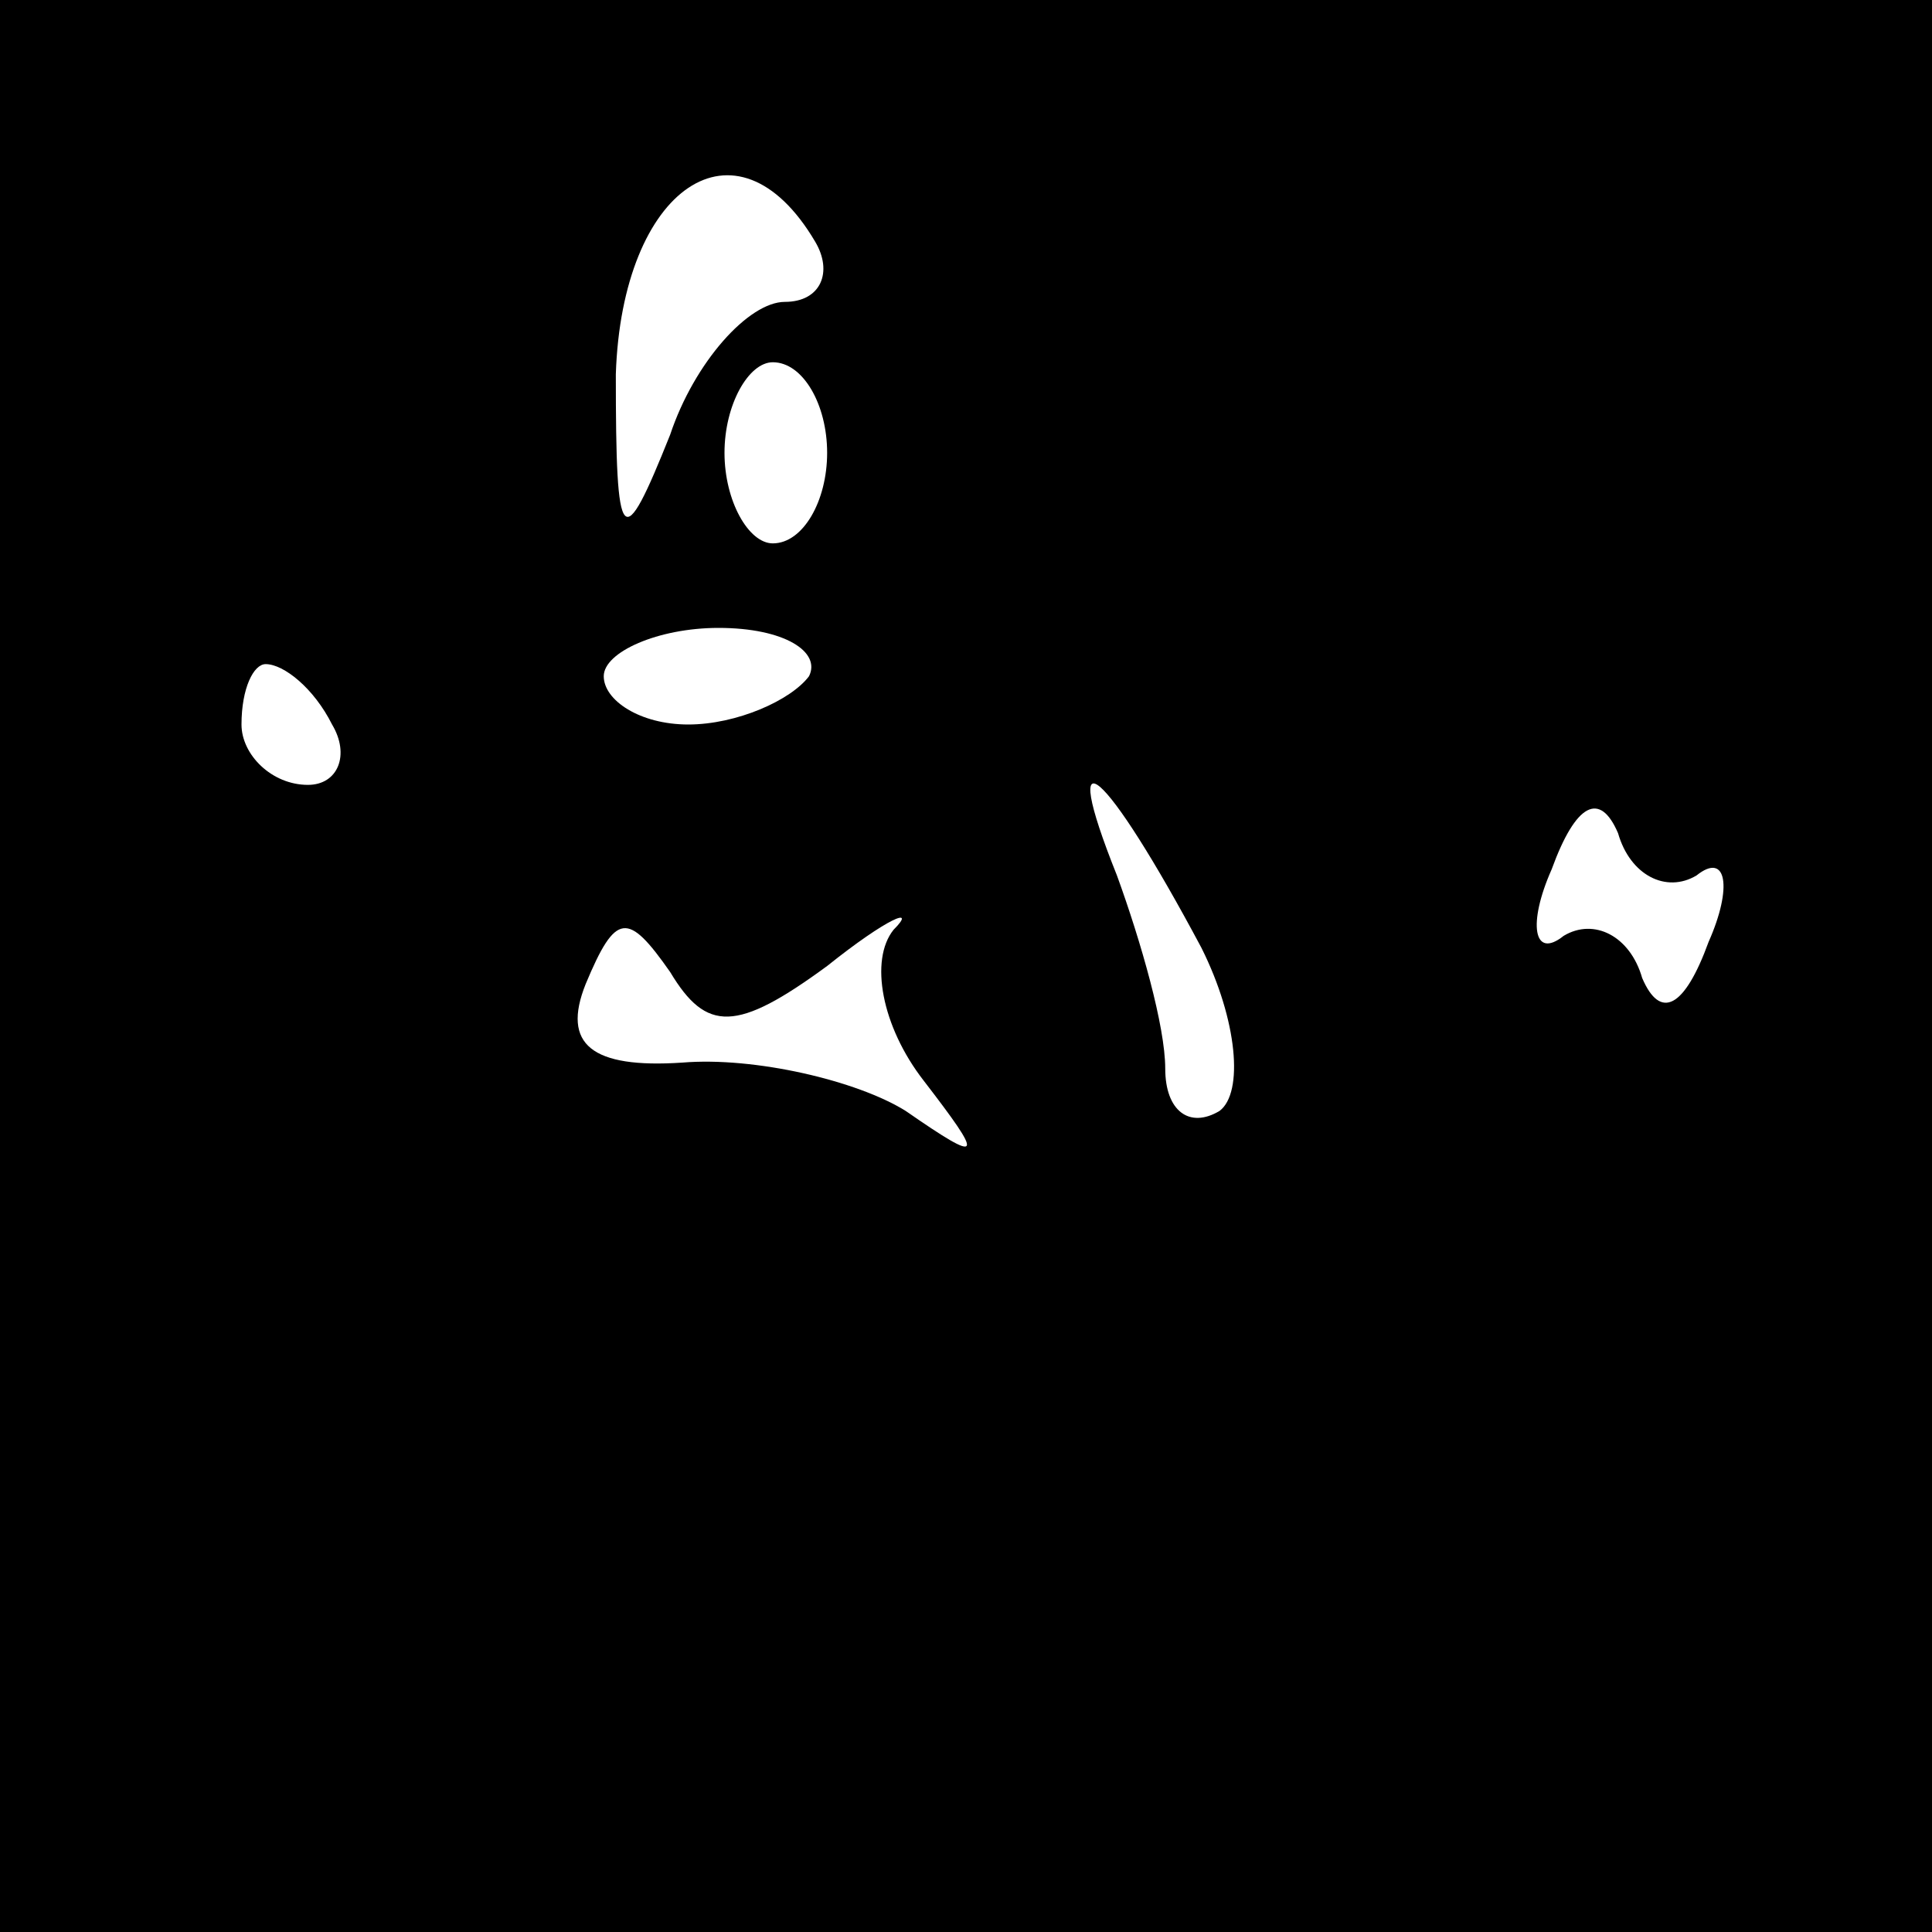 <?xml version="1.0" standalone="no"?>
<!DOCTYPE svg PUBLIC "-//W3C//DTD SVG 20010904//EN"
 "http://www.w3.org/TR/2001/REC-SVG-20010904/DTD/svg10.dtd">
<svg version="1.0" xmlns="http://www.w3.org/2000/svg"
 width="32pt" height="32pt" viewBox="0 0 32 32"
 preserveAspectRatio="xMidYMid meet">
<rect x="0" y="0" width="32" height="32" fill="#808080" stroke="none"/>
<g transform="translate(0,32) scale(0.1,-0.1)"
fill="#000000" stroke="none">
<path fill="#000000" stroke="none" d="M0 160 l0 -160 160 0 160 0 0 160 0
160 -160 0 -160 0 0 -160z"/>
<path fill="#ffffff" stroke="none" d="M135 280 c3 -5 1 -10 -5 -10 -6 0 -15
-10 -19 -22 -8 -20 -9 -19 -9 10 1 31 20 44 33 22z"/>
<path fill="#ffffff" stroke="none" d="M137 245 c0 -8 -4 -15 -9 -15 -4 0 -8
7 -8 15 0 8 4 15 8 15 5 0 9 -7 9 -15z"/>
<path fill="#ffffff" stroke="none" d="M134 208 c-3 -4 -12 -8 -20 -8 -8 0
-14 4 -14 8 0 4 9 8 19 8 11 0 17 -4 15 -8z"/>
<path fill="#ffffff" stroke="none" d="M55 200 c3 -5 1 -10 -4 -10 -6 0 -11 5
-11 10 0 6 2 10 4 10 3 0 8 -4 11 -10z"/>
<path fill="#ffffff" stroke="none" d="M199 163 c6 -12 7 -24 3 -27 -5 -3 -9
0 -9 7 0 7 -4 21 -8 32 -10 25 -2 18 14 -12z"/>
<path fill="#ffffff" stroke="none" d="M281 175 c5 4 6 -2 2 -11 -4 -11 -8
-13 -11 -6 -2 7 -8 10 -13 7 -5 -4 -6 2 -2 11 4 11 8 13 11 6 2 -7 8 -10 13
-7z"/>
<path fill="#ffffff" stroke="none" d="M137 160 c10 8 15 10 11 6 -4 -5 -2
-16 5 -25 10 -13 10 -14 -3 -5 -8 5 -25 9 -37 8 -15 -1 -20 3 -16 13 5 12 7
12 14 2 6 -10 11 -10 26 1z"/>
</g>
</svg>
